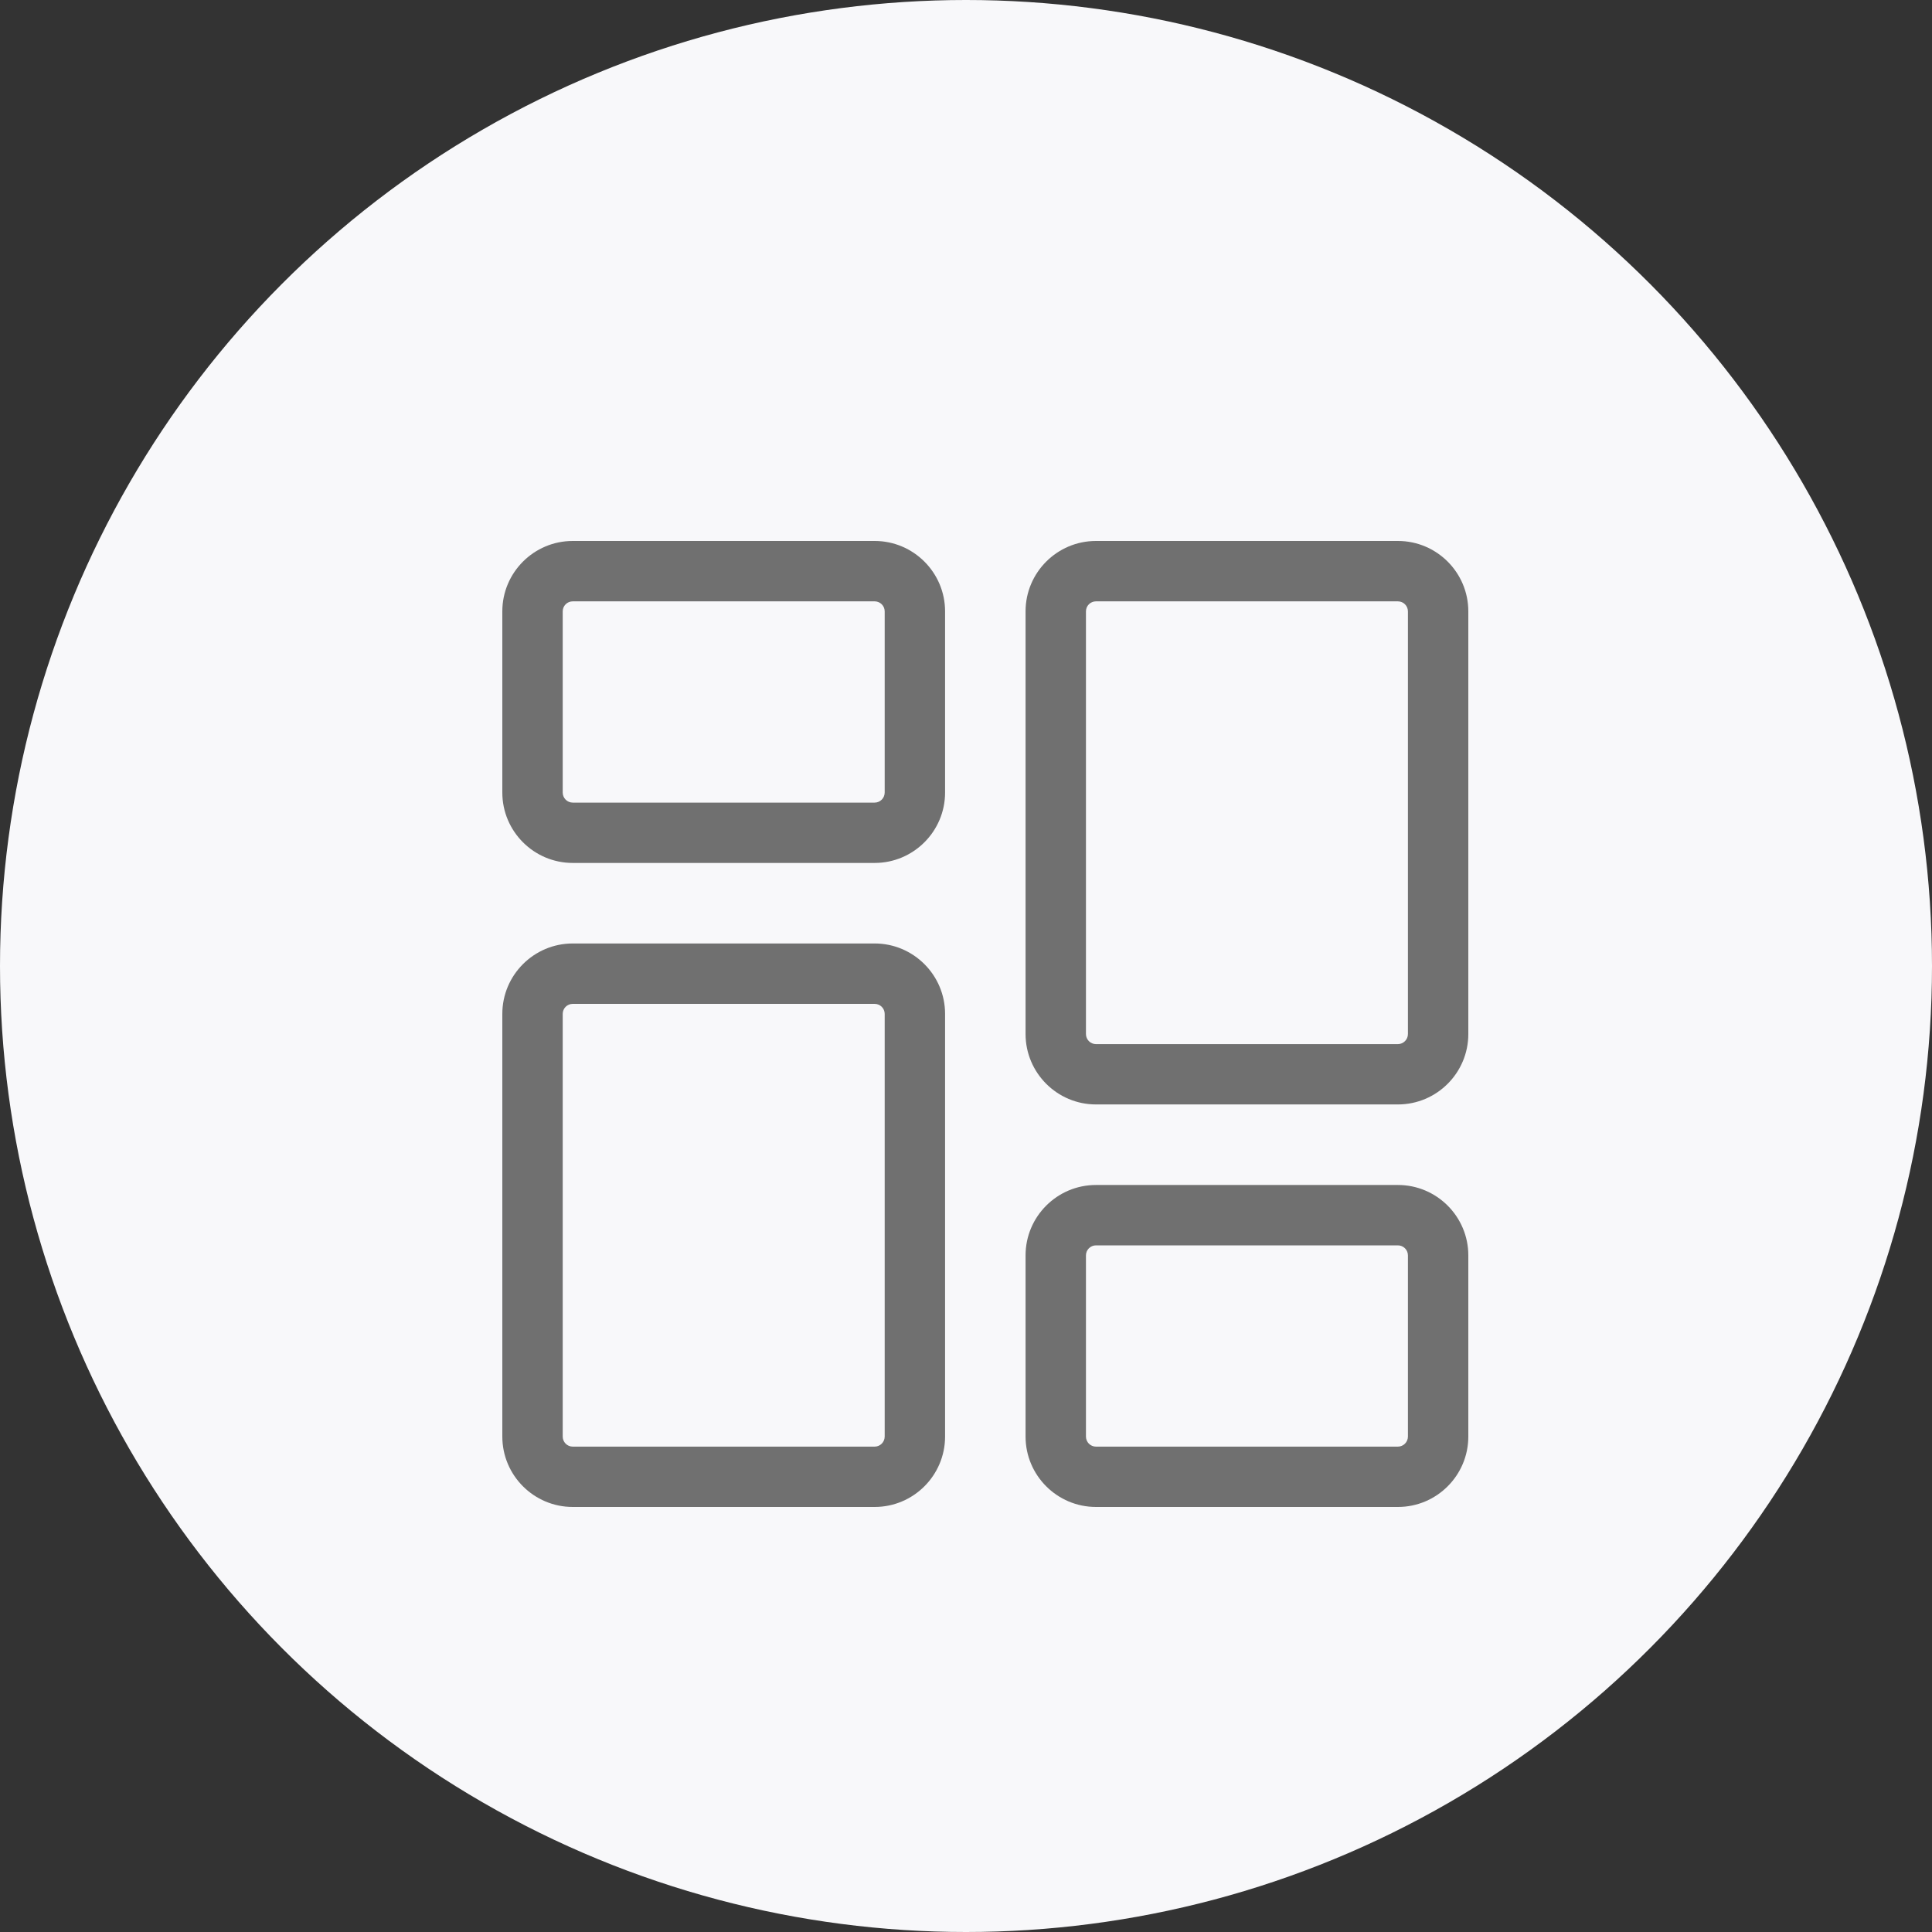 <svg xmlns="http://www.w3.org/2000/svg" width="35" height="35" viewBox="0 0 35 35">
  <rect x="0" y="0" width="35" height="35" fill="#333333" stroke="none"/>
  <g id="more" transform="translate(-351 -79)">
    <circle id="Ellipse_24" data-name="Ellipse 24" cx="17.5" cy="17.5" r="17.5" transform="translate(351 79)" fill="#f8f8fa"/>
    <g id="dashboard_1" data-name="dashboard 1" transform="translate(360.1 88.8)">
      <g id="Vector" fill="#75797c">
        <path d="M 6.745 5.333 L 1.276 5.333 C 0.848 5.333 0.5 4.985 0.5 4.557 L 0.5 1.276 C 0.5 0.848 0.848 0.5 1.276 0.5 L 6.745 0.5 C 7.173 0.5 7.521 0.848 7.521 1.276 L 7.521 4.557 C 7.521 4.985 7.173 5.333 6.745 5.333 Z M 1.276 0.594 C 0.9 0.594 0.594 0.9 0.594 1.276 L 0.594 4.557 C 0.594 4.934 0.9 5.24 1.276 5.24 L 6.745 5.24 C 7.121 5.24 7.427 4.934 7.427 4.557 L 7.427 1.276 C 7.427 0.9 7.121 0.594 6.745 0.594 L 1.276 0.594 Z" stroke="none"/>
        <path d="M 6.745 5.833 L 1.276 5.833 C 0.572 5.833 -1.080932634067722e-06 5.261 -1.080932634067722e-06 4.557 L -1.080932634067722e-06 1.276 C -1.080932634067722e-06 0.572 0.572 -1.080932634067722e-06 1.276 -1.080932634067722e-06 L 6.745 -1.080932634067722e-06 C 7.448 -1.080932634067722e-06 8.021 0.572 8.021 1.276 L 8.021 4.557 C 8.021 5.261 7.448 5.833 6.745 5.833 Z M 1.276 1.094 C 1.175 1.094 1.094 1.175 1.094 1.276 L 1.094 4.557 C 1.094 4.658 1.175 4.74 1.276 4.74 L 6.745 4.74 C 6.845 4.74 6.927 4.658 6.927 4.557 L 6.927 1.276 C 6.927 1.175 6.845 1.094 6.745 1.094 L 1.276 1.094 Z" stroke="none" fill="#707070"/>
      </g>
      <g id="Vector-2" data-name="Vector" transform="translate(0 7.292)" fill="#75797c">
        <path d="M 6.745 9.708 L 1.276 9.708 C 0.848 9.708 0.5 9.36 0.5 8.932 L 0.5 1.276 C 0.5 0.848 0.848 0.5 1.276 0.5 L 6.745 0.5 C 7.173 0.5 7.521 0.848 7.521 1.276 L 7.521 8.932 C 7.521 9.36 7.173 9.708 6.745 9.708 Z M 1.276 0.594 C 0.9 0.594 0.594 0.9 0.594 1.276 L 0.594 8.932 C 0.594 9.309 0.9 9.615 1.276 9.615 L 6.745 9.615 C 7.121 9.615 7.427 9.309 7.427 8.932 L 7.427 1.276 C 7.427 0.9 7.121 0.594 6.745 0.594 L 1.276 0.594 Z" stroke="none"/>
        <path d="M 6.745 10.208 L 1.276 10.208 C 0.572 10.208 -1.080932634067722e-06 9.636 -1.080932634067722e-06 8.932 L -1.080932634067722e-06 1.276 C -1.080932634067722e-06 0.572 0.572 -3.465118425083347e-06 1.276 -3.465118425083347e-06 L 6.745 -3.465118425083347e-06 C 7.448 -3.465118425083347e-06 8.021 0.572 8.021 1.276 L 8.021 8.932 C 8.021 9.636 7.448 10.208 6.745 10.208 Z M 1.276 1.094 C 1.175 1.094 1.094 1.175 1.094 1.276 L 1.094 8.932 C 1.094 9.033 1.175 9.115 1.276 9.115 L 6.745 9.115 C 6.845 9.115 6.927 9.033 6.927 8.932 L 6.927 1.276 C 6.927 1.175 6.845 1.094 6.745 1.094 L 1.276 1.094 Z" stroke="none" fill="#707070"/>
      </g>
      <g id="Vector-3" data-name="Vector" transform="translate(9.479 11.667)" fill="#75797c">
        <path d="M 6.745 5.333 L 1.276 5.333 C 0.848 5.333 0.5 4.985 0.5 4.557 L 0.5 1.276 C 0.5 0.848 0.848 0.5 1.276 0.5 L 6.745 0.5 C 7.173 0.5 7.521 0.848 7.521 1.276 L 7.521 4.557 C 7.521 4.985 7.173 5.333 6.745 5.333 Z M 1.276 0.594 C 0.9 0.594 0.594 0.9 0.594 1.276 L 0.594 4.557 C 0.594 4.934 0.9 5.24 1.276 5.24 L 6.745 5.24 C 7.121 5.24 7.427 4.934 7.427 4.557 L 7.427 1.276 C 7.427 0.9 7.121 0.594 6.745 0.594 L 1.276 0.594 Z" stroke="none"/>
        <path d="M 6.745 5.833 L 1.276 5.833 C 0.572 5.833 3.495788689633628e-07 5.261 3.495788689633628e-07 4.557 L 3.495788689633628e-07 1.276 C 3.495788689633628e-07 0.572 0.572 4.150695986027131e-06 1.276 4.150695986027131e-06 L 6.745 4.150695986027131e-06 C 7.449 4.150695986027131e-06 8.021 0.572 8.021 1.276 L 8.021 4.557 C 8.021 5.261 7.449 5.833 6.745 5.833 Z M 1.276 1.094 C 1.175 1.094 1.094 1.175 1.094 1.276 L 1.094 4.557 C 1.094 4.658 1.175 4.74 1.276 4.74 L 6.745 4.74 C 6.845 4.74 6.927 4.658 6.927 4.557 L 6.927 1.276 C 6.927 1.175 6.845 1.094 6.745 1.094 L 1.276 1.094 Z" stroke="none" fill="#707070"/>
      </g>
      <g id="Vector-4" data-name="Vector" transform="translate(9.479 0)" fill="#75797c">
        <path d="M 6.745 9.708 L 1.276 9.708 C 0.848 9.708 0.5 9.36 0.5 8.932 L 0.5 1.276 C 0.5 0.848 0.848 0.5 1.276 0.5 L 6.745 0.5 C 7.173 0.5 7.521 0.848 7.521 1.276 L 7.521 8.932 C 7.521 9.36 7.173 9.708 6.745 9.708 Z M 1.276 0.594 C 0.9 0.594 0.594 0.9 0.594 1.276 L 0.594 8.932 C 0.594 9.309 0.9 9.615 1.276 9.615 L 6.745 9.615 C 7.121 9.615 7.427 9.309 7.427 8.932 L 7.427 1.276 C 7.427 0.9 7.121 0.594 6.745 0.594 L 1.276 0.594 Z" stroke="none"/>
        <path d="M 6.745 10.208 L 1.276 10.208 C 0.572 10.208 3.495788689633628e-07 9.636 3.495788689633628e-07 8.932 L 3.495788689633628e-07 1.276 C 3.495788689633628e-07 0.572 0.572 -1.080932634067722e-06 1.276 -1.080932634067722e-06 L 6.745 -1.080932634067722e-06 C 7.449 -1.080932634067722e-06 8.021 0.572 8.021 1.276 L 8.021 8.932 C 8.021 9.636 7.449 10.208 6.745 10.208 Z M 1.276 1.094 C 1.175 1.094 1.094 1.175 1.094 1.276 L 1.094 8.932 C 1.094 9.033 1.175 9.115 1.276 9.115 L 6.745 9.115 C 6.845 9.115 6.927 9.033 6.927 8.932 L 6.927 1.276 C 6.927 1.175 6.845 1.094 6.745 1.094 L 1.276 1.094 Z" stroke="none" fill="#707070"/>
      </g>
    </g>
  </g>
</svg>

